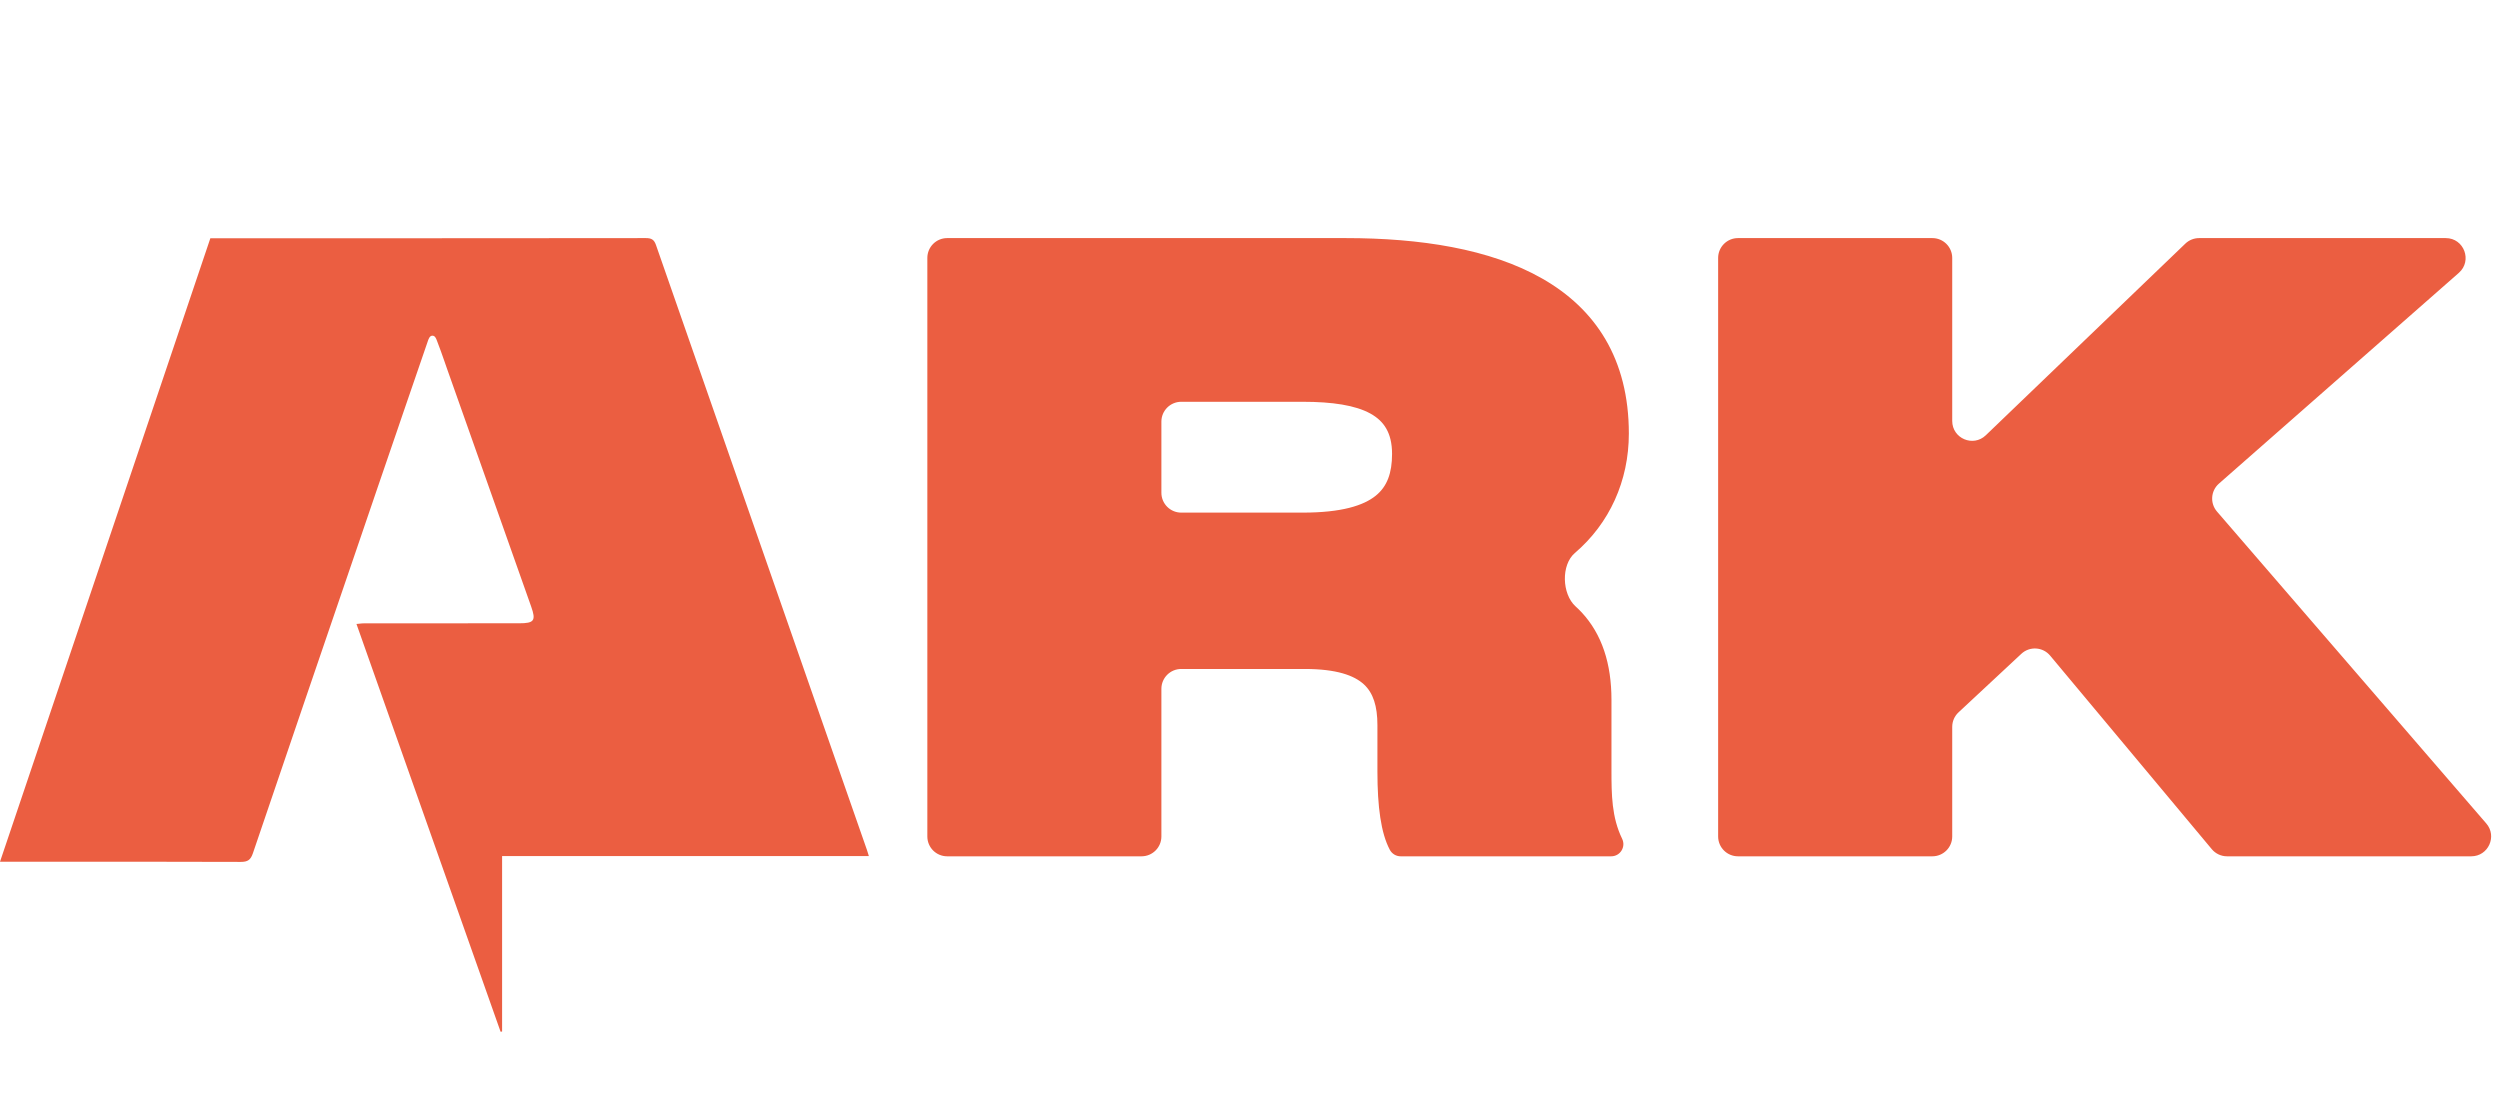 <svg height="28" viewBox="0 0 63 24" fill="none" xmlns="http://www.w3.org/2000/svg"><g clip-path="url(#clip0_901_179)"><path fill-rule="evenodd" clip-rule="evenodd" d="M9.075 11.578C9.213 11.173 9.351 10.769 9.489 10.364C9.649 9.897 9.806 9.44 9.962 8.984L9.98 8.932C10.033 8.777 10.086 8.621 10.139 8.466C10.35 7.849 10.56 7.233 10.774 6.618C10.776 6.612 10.778 6.606 10.78 6.6C10.8 6.541 10.828 6.459 10.897 6.459C10.964 6.459 10.992 6.533 11.013 6.591C11.016 6.598 11.019 6.605 11.021 6.612C11.084 6.772 11.14 6.934 11.197 7.096C11.217 7.155 11.238 7.214 11.258 7.272C11.418 7.723 11.578 8.174 11.737 8.625C12.287 10.179 12.836 11.733 13.386 13.287C13.511 13.641 13.462 13.707 13.08 13.707C12.842 13.707 12.603 13.707 12.365 13.707C11.303 13.707 10.242 13.707 9.18 13.708C9.14 13.708 9.099 13.712 9.054 13.717C9.031 13.719 9.008 13.722 8.983 13.724L12.615 24L12.653 23.994V19.573H21.895C21.887 19.549 21.881 19.527 21.875 19.507C21.863 19.47 21.854 19.44 21.844 19.41C21.562 18.604 21.281 17.797 20.999 16.99C19.509 12.719 18.018 8.447 16.531 4.175C16.483 4.037 16.417 4 16.274 4C13.223 4.004 10.171 4.004 7.12 4.004C6.583 4.004 6.046 4.004 5.509 4.004L5.301 4.004L0 19.716L0.215 19.716C0.631 19.716 1.047 19.716 1.463 19.716C2.997 19.715 4.531 19.715 6.065 19.72C6.242 19.721 6.316 19.67 6.373 19.502C7.269 16.862 8.17 14.224 9.075 11.578ZM33.914 4C35.778 4 37.549 4.268 38.863 5.019C40.203 5.783 41.047 7.039 41.047 8.926C41.047 10.119 40.558 11.191 39.687 11.935C39.335 12.236 39.361 12.969 39.703 13.28C39.757 13.329 39.809 13.38 39.859 13.433C40.369 13.983 40.609 14.722 40.609 15.638V17.404C40.609 18.028 40.614 18.595 40.878 19.138C40.977 19.342 40.829 19.579 40.602 19.579H35.296C35.182 19.579 35.077 19.516 35.023 19.414C34.8 18.994 34.711 18.331 34.711 17.445V16.275C34.711 15.79 34.604 15.462 34.369 15.245C34.127 15.023 33.687 14.858 32.877 14.858H29.767C29.491 14.858 29.267 15.082 29.267 15.358V19.079C29.267 19.355 29.043 19.579 28.767 19.579H23.869C23.592 19.579 23.369 19.355 23.369 19.079V4.5C23.369 4.224 23.592 4 23.869 4H33.914ZM32.83 10.918C33.808 10.918 34.361 10.74 34.667 10.493C34.957 10.26 35.08 9.92 35.08 9.439C35.08 9.163 35.024 8.957 34.934 8.801C34.845 8.645 34.713 8.52 34.531 8.42C34.153 8.213 33.58 8.125 32.83 8.125H29.767C29.491 8.125 29.267 8.349 29.267 8.625V10.418C29.267 10.694 29.491 10.918 29.767 10.918H32.83ZM55.071 4.139C55.164 4.05 55.288 4 55.417 4H61.633C62.094 4 62.309 4.571 61.963 4.876L55.916 10.188C55.71 10.37 55.689 10.683 55.868 10.891L62.655 18.752C62.934 19.076 62.704 19.579 62.276 19.579H56.121C55.973 19.579 55.832 19.513 55.737 19.399L51.663 14.521C51.479 14.301 51.148 14.28 50.938 14.476L49.355 15.951C49.253 16.046 49.196 16.178 49.196 16.317V19.079C49.196 19.355 48.972 19.579 48.696 19.579H43.797C43.521 19.579 43.297 19.355 43.297 19.079V4.5C43.297 4.224 43.521 4 43.797 4H48.696C48.972 4 49.196 4.224 49.196 4.5V8.608C49.196 9.049 49.724 9.274 50.042 8.969L55.071 4.139Z" fill="#EB5E41"></path></g><defs><clipPath id="clip0_901_179"><rect width="62.777" height="24" fill="white"></rect></clipPath></defs></svg>